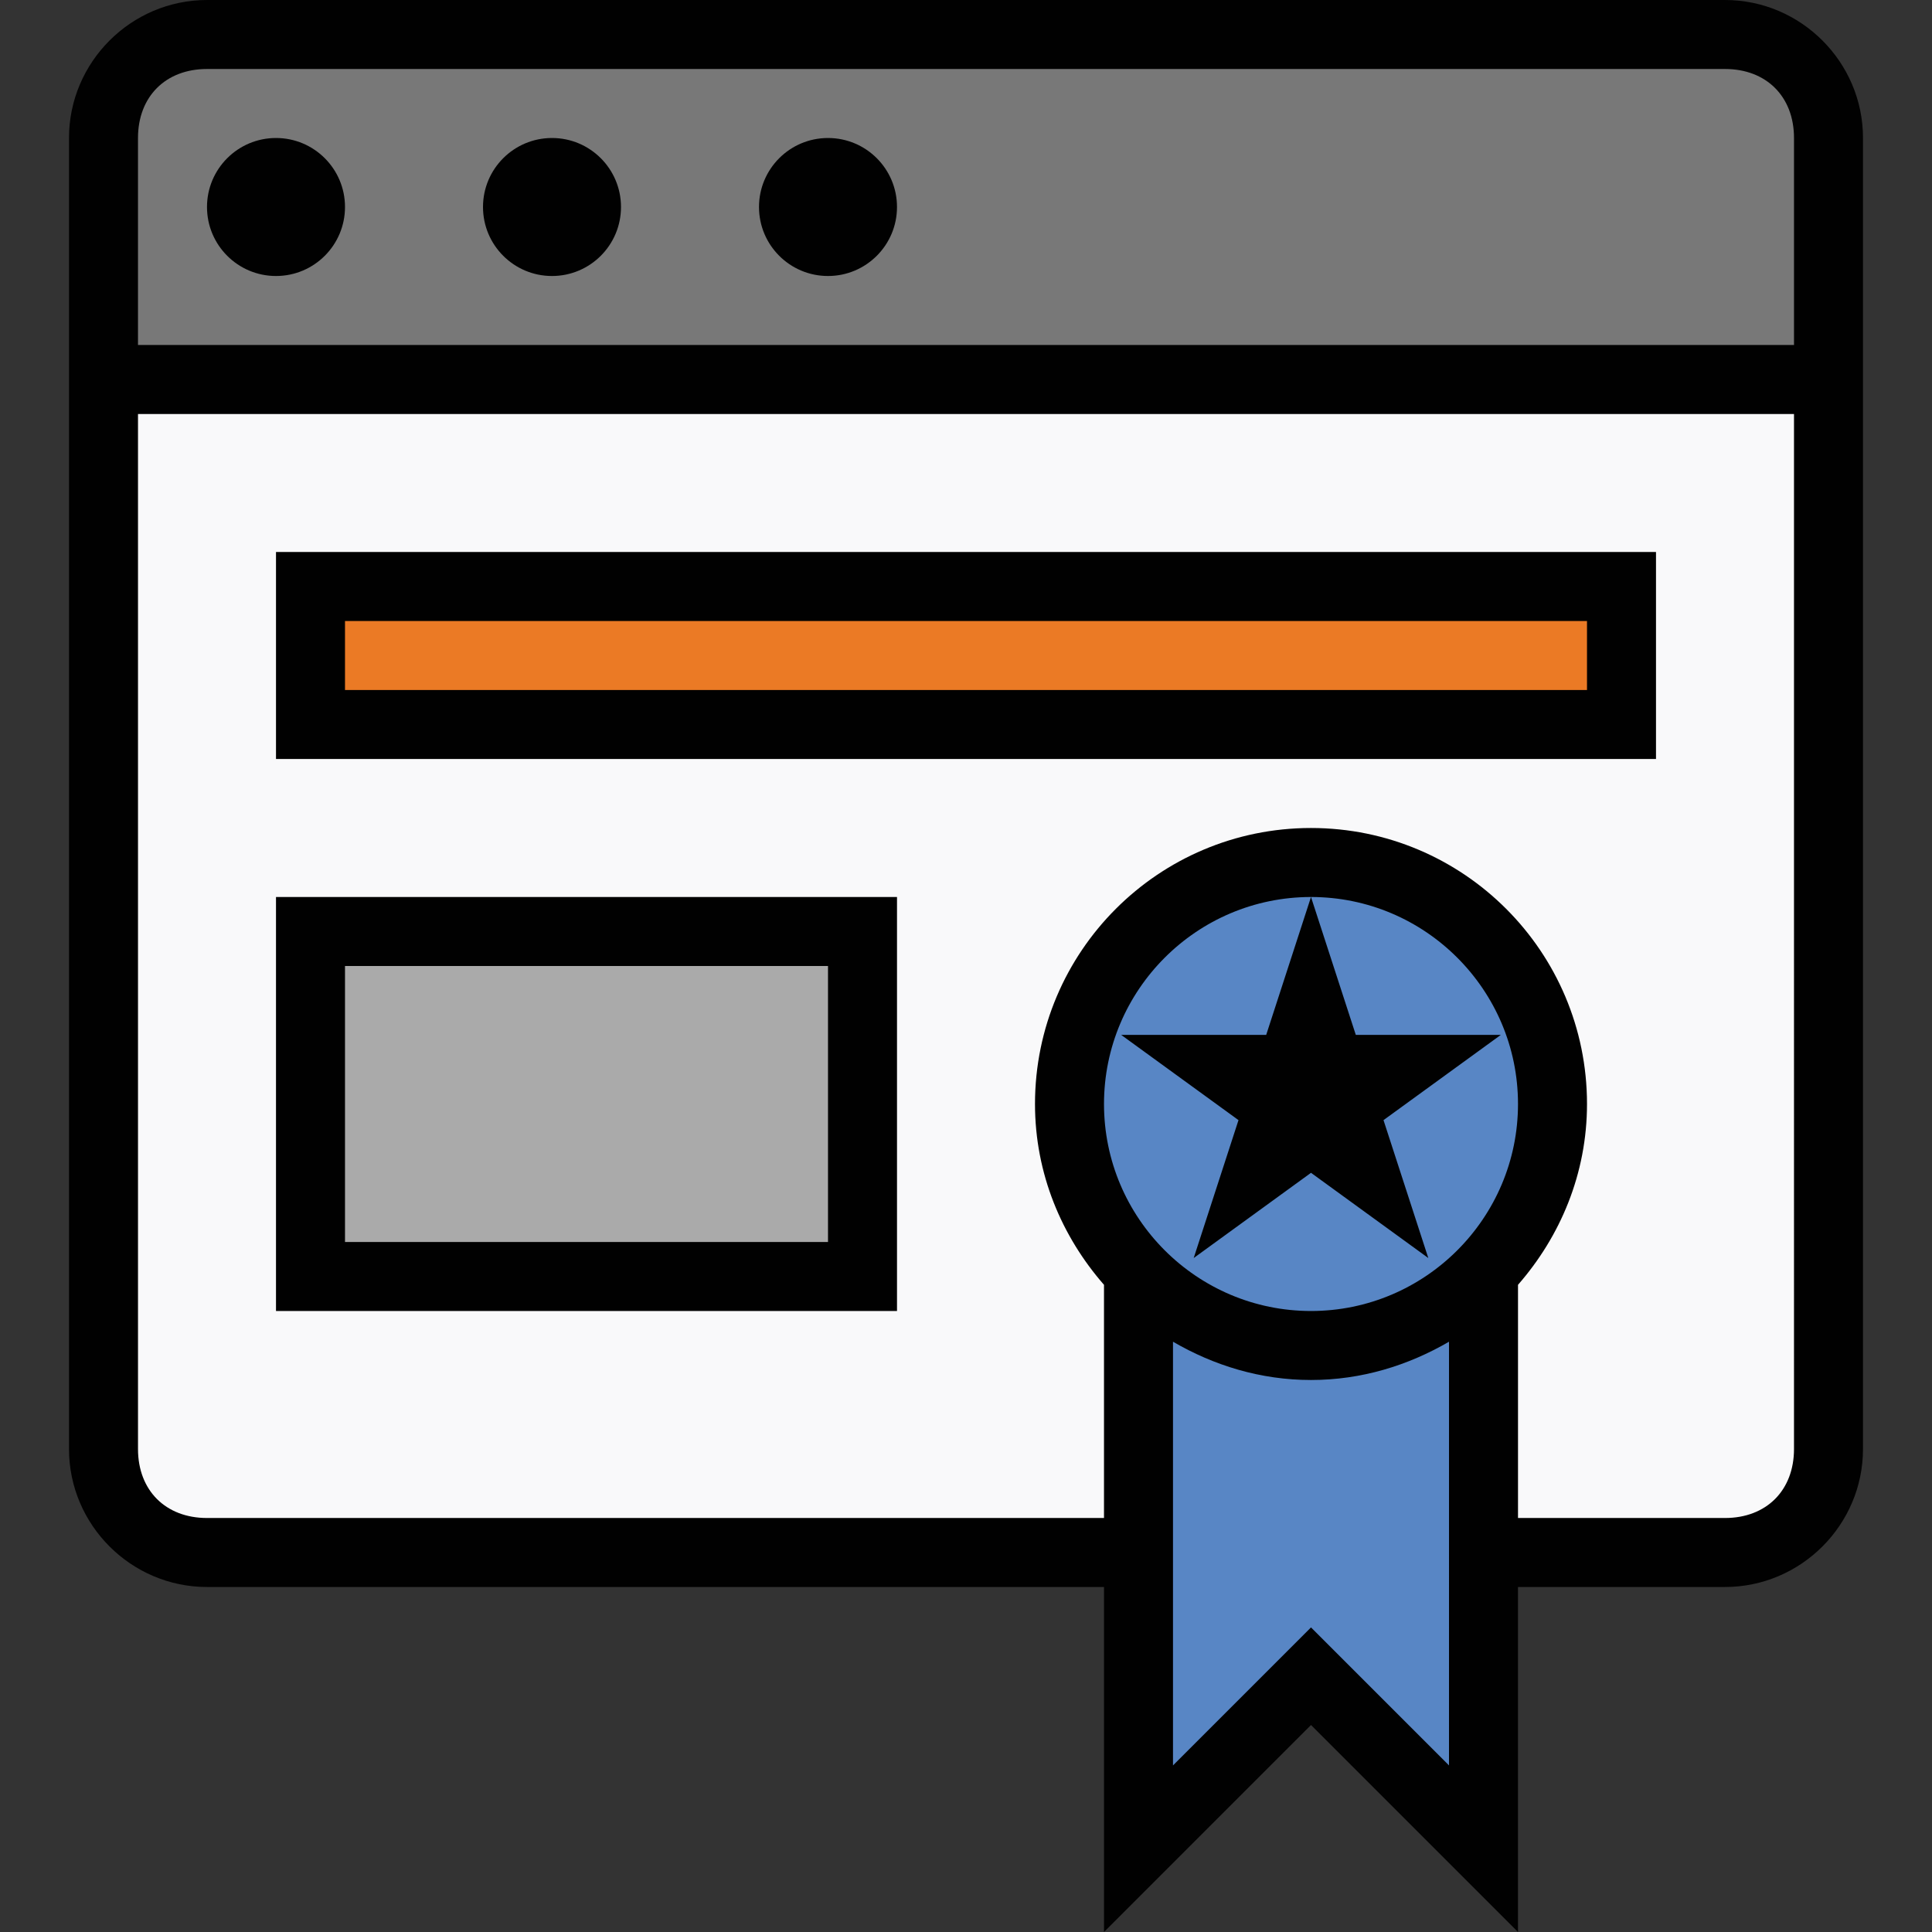 <?xml version="1.0" encoding="iso-8859-1"?>
<!-- Generator: Adobe Illustrator 19.0.0, SVG Export Plug-In . SVG Version: 6.00 Build 0)  -->
<svg version="1.1" id="Capa_1" xmlns="http://www.w3.org/2000/svg" xmlns:xlink="http://www.w3.org/1999/xlink" x="0px" y="0px"
	 viewBox="0 0 448 448" style="enable-background:new 0 0 448 448;" xml:space="preserve">
<rect x="0" y="0" width="448" height="448" fill="#333333" stroke="none"/>
<path style="fill:#F9F9FA;" d="M400,360H48c-13.904,0-24-10.096-24-24V88h400v248C424,349.904,413.904,360,400,360z"/>
<path style="fill:#787878;" d="M424,88H24V32C24,18.096,34.096,8,48,8h352c13.904,0,24,10.096,24,24V88z"/>
<rect x="72" y="136" style="fill:#EB7A25;" width="304" height="32"/>
<rect x="72" y="216" style="fill:#AAAAAA;" width="128.16" height="80"/>
<path style="fill:#5886C5;" d="M360,256c0-30.875-25.125-56-56-56s-56,25.125-56,56c0,15.199,6.133,28.966,16,39.067v133.62l40-40
	l40,40v-133.62C353.867,284.966,360,271.199,360,256z"/>
<g>
	<path style="fill:#010101;" d="M400,0H48C30.4,0,16,14.399,16,32v304c0,17.6,14.4,32,32,32h208v80l48-48l48,48v-80h48
		c17.6,0,32-14.4,32-32V32C432,14.399,417.6,0,400,0z M336,409.372l-20.686-20.686L304,377.372l-11.314,11.314L272,409.372
		c0-57.518,0-43.339,0-98.249c9.446,5.498,20.283,8.877,32,8.877s22.554-3.379,32-8.877V409.372z M304,304
		c-26.466,0-48-21.534-48-48c0-26.468,21.534-48,48-48s48,21.532,48,48C352,282.466,330.466,304,304,304z M416,336
		c0,9.6-6.4,16-16,16h-48v-54.072c9.838-11.254,16-25.806,16-41.928c0-35.346-28.654-64-64-64s-64,28.654-64,64
		c0,16.121,6.162,30.674,16,41.928V352H48c-9.6,0-16-6.4-16-16V96h384V336z M416,80H32V32c0-9.601,6.4-16,16-16h352
		c9.6,0,16,6.399,16,16V80z"/>
	<circle style="fill:#010101;" cx="192" cy="48" r="16"/>
	<circle style="fill:#010101;" cx="128" cy="48" r="16"/>
	<circle style="fill:#010101;" cx="64" cy="48" r="16"/>
	<path style="fill:#010101;" d="M384,128H64v48h320V128z M368,160H80v-16h288V160z"/>
	<path style="fill:#010101;" d="M208,208H64v96h144V208z M192,288H80v-64h104h8V288z"/>
	<polygon style="fill:#010101;" points="259.988,239.978 287.187,259.74 276.799,291.718 304,271.956 331.201,291.718 
		320.813,259.74 348.012,239.978 314.39,239.975 304,208 293.61,239.975 	"/>
</g>
<g>
</g>
<g>
</g>
<g>
</g>
<g>
</g>
<g>
</g>
<g>
</g>
<g>
</g>
<g>
</g>
<g>
</g>
<g>
</g>
<g>
</g>
<g>
</g>
<g>
</g>
<g>
</g>
<g>
</g>
</svg>
